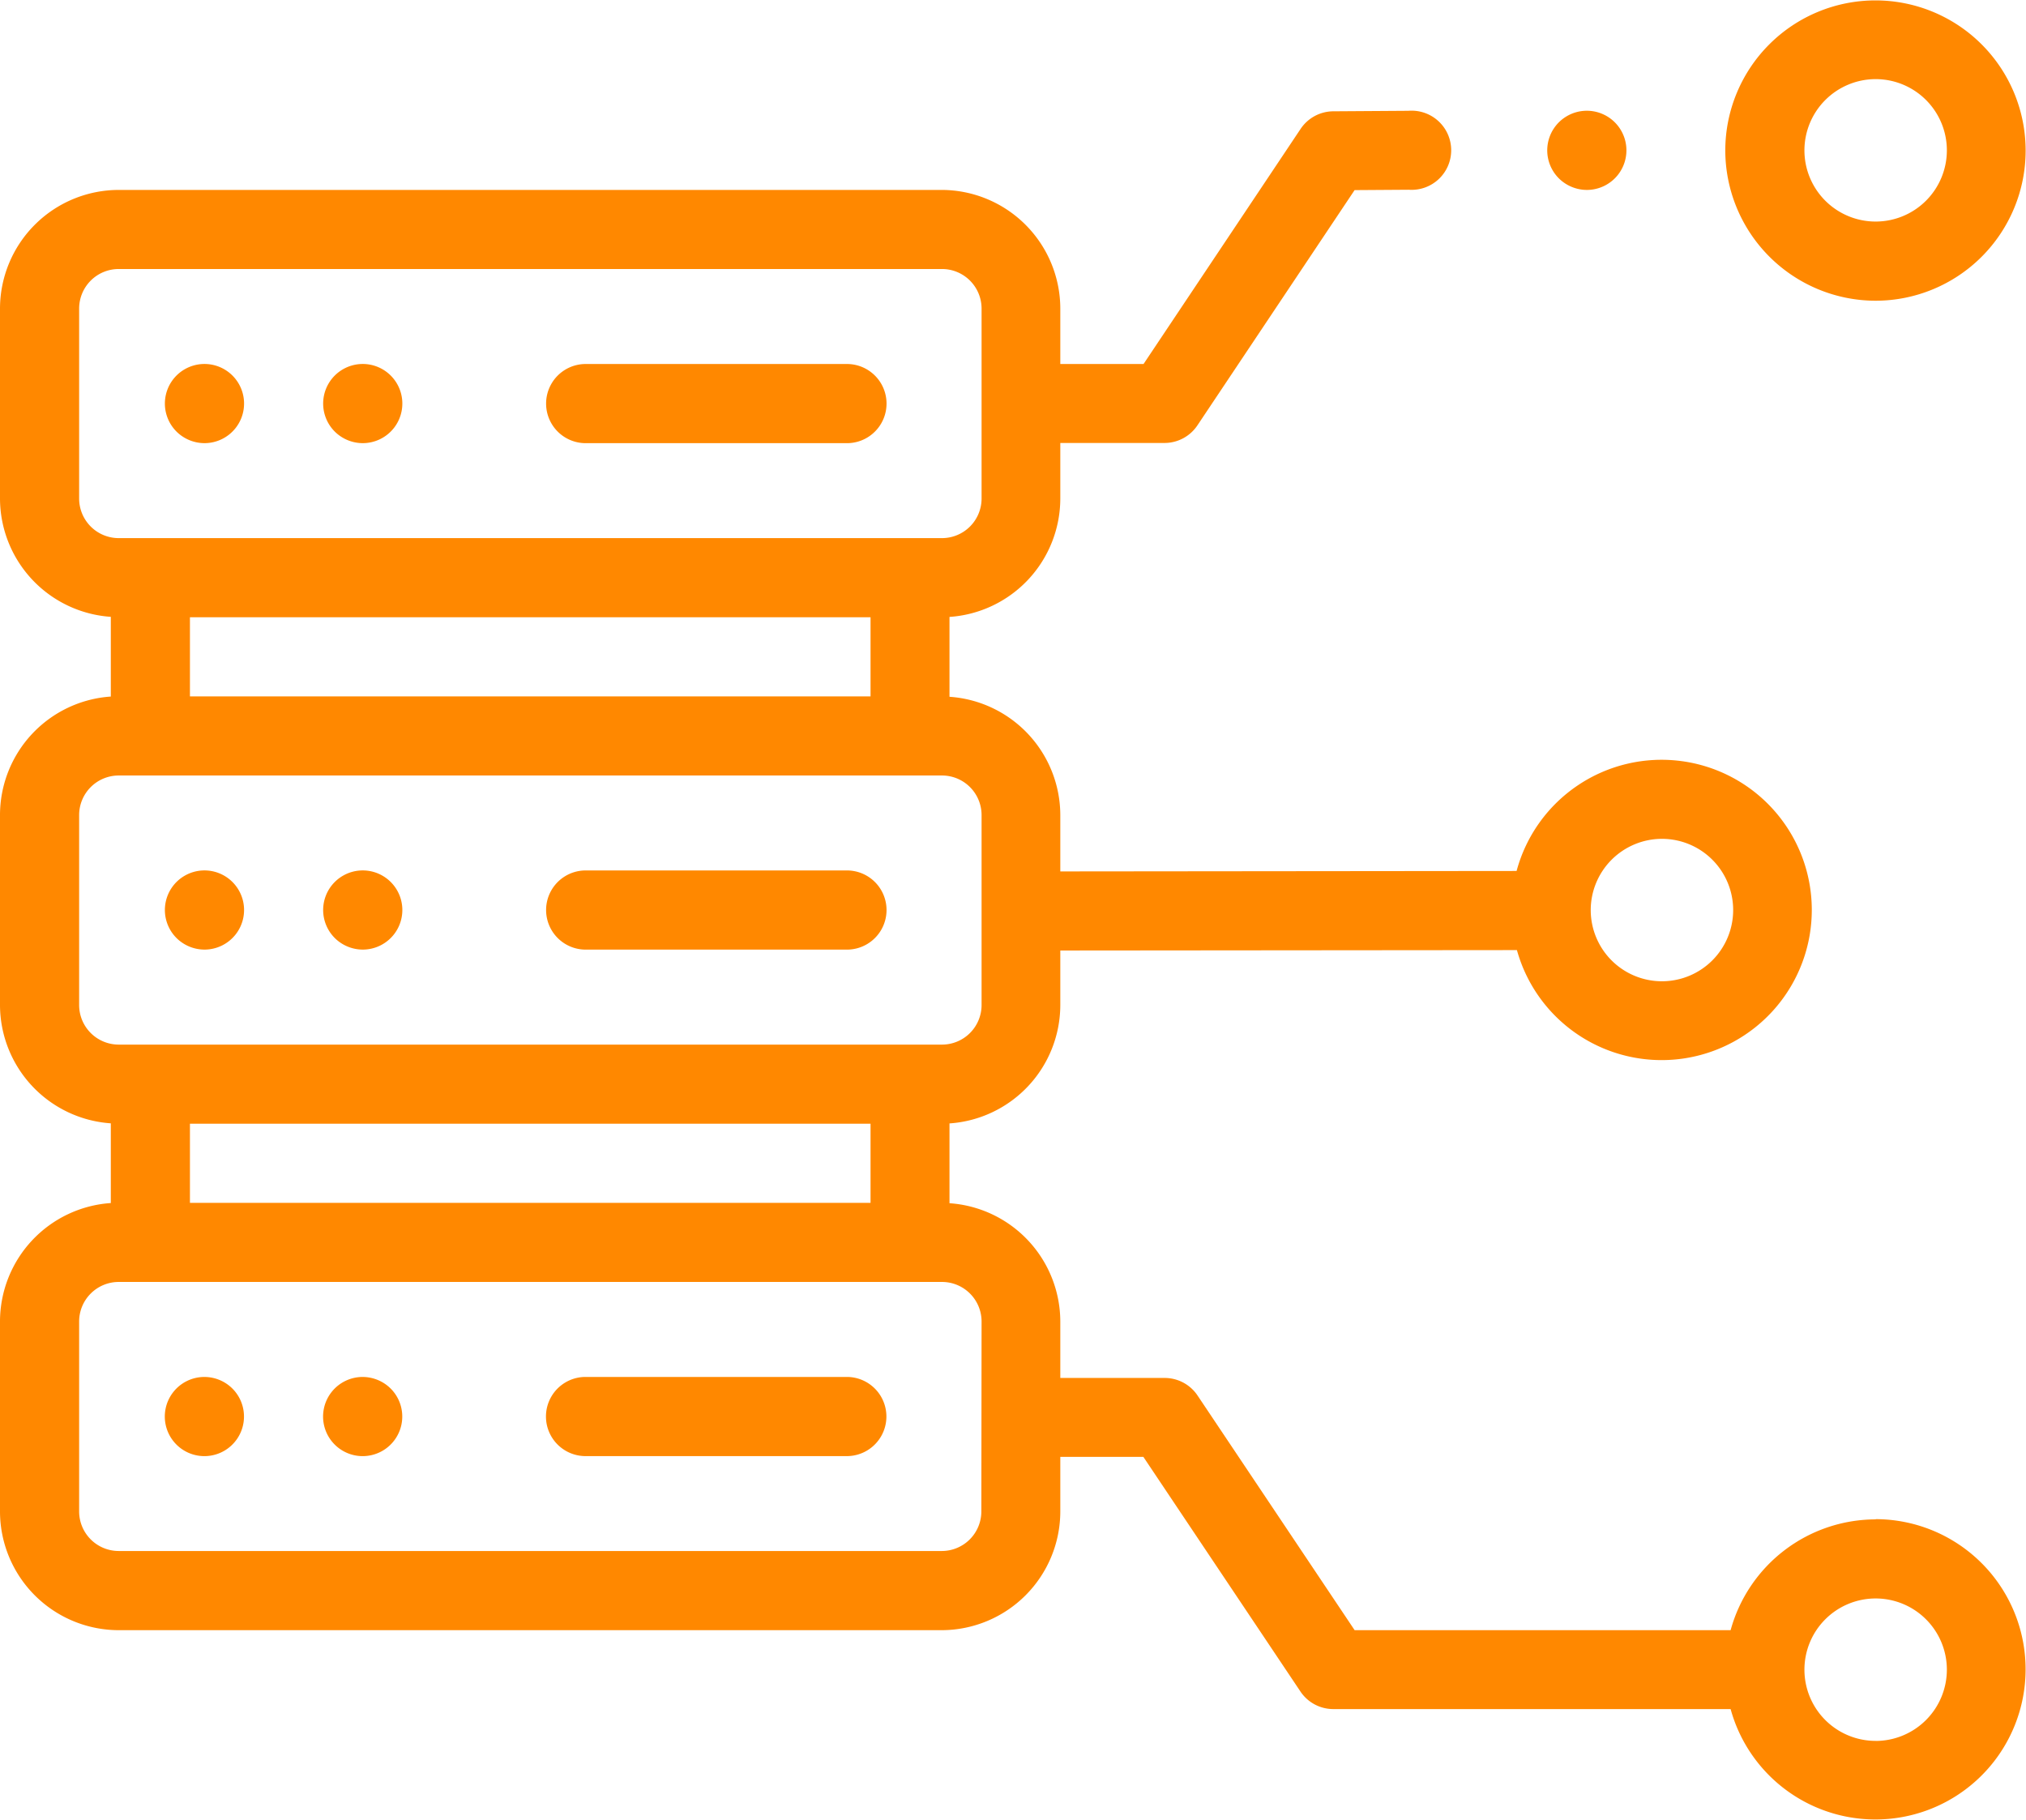 <svg xmlns="http://www.w3.org/2000/svg" width="44.521" height="40" viewBox="0 0 44.521 40">
  <g id="server_2_" data-name="server (2)" transform="translate(0)">
    <path id="Path_12322" data-name="Path 12322" d="M42.541,221.739a.87.87,0,1,0-.615-.255A.876.876,0,0,0,42.541,221.739Zm0,0" transform="translate(-38.048 -200.87)" fill="#f80"/>
    <path id="Path_12323" data-name="Path 12323" d="M82.541,221.739a.87.87,0,1,0-.615-.255A.876.876,0,0,0,82.541,221.739Zm0,0" transform="translate(-74.57 -200.87)" fill="#f80"/>
    <path id="Path_12324" data-name="Path 12324" d="M138.538,221.739h5.8a.87.87,0,0,0,0-1.739h-5.8a.87.87,0,0,0,0,1.739Zm0,0" transform="translate(-125.697 -200.87)" fill="#f80"/>
    <path id="Path_12325" data-name="Path 12325" d="M42.541,348a.87.87,0,1,0,.614.255A.875.875,0,0,0,42.541,348Zm0,0" transform="translate(-38.048 -317.739)" fill="#f80"/>
    <path id="Path_12326" data-name="Path 12326" d="M82.541,348a.87.87,0,1,0,.614.255A.879.879,0,0,0,82.541,348Zm0,0" transform="translate(-74.57 -317.739)" fill="#f80"/>
    <path id="Path_12327" data-name="Path 12327" d="M144.331,348h-5.8a.87.87,0,0,0,0,1.739h5.8a.87.87,0,0,0,0-1.739Zm0,0" transform="translate(-125.693 -317.739)" fill="#f80"/>
    <path id="Path_12328" data-name="Path 12328" d="M42.541,93.739a.87.87,0,1,0-.615-.255A.876.876,0,0,0,42.541,93.739Zm0,0" transform="translate(-38.048 -84)" fill="#f80"/>
    <path id="Path_12329" data-name="Path 12329" d="M82.541,93.739a.87.87,0,1,0-.615-.255A.876.876,0,0,0,82.541,93.739Zm0,0" transform="translate(-74.57 -84)" fill="#f80"/>
    <path id="Path_12330" data-name="Path 12330" d="M138.538,93.739h5.8a.87.87,0,0,0,0-1.739h-5.8a.87.87,0,0,0,0,1.739Zm0,0" transform="translate(-125.697 -84)" fill="#f80"/>
    <path id="Path_12331" data-name="Path 12331" d="M439.3,6.609A3.3,3.3,0,1,0,436,3.3,3.308,3.308,0,0,0,439.3,6.609Zm0-4.87A1.565,1.565,0,1,1,437.739,3.3,1.567,1.567,0,0,1,439.3,1.739Zm0,0" transform="translate(-398.087)" fill="#f80"/>
    <path id="Path_12332" data-name="Path 12332" d="M41.217,58.956a3.31,3.31,0,0,0-3.187,2.435H29.768l-3.452-5.157a.869.869,0,0,0-.723-.386H23.3V54.608a2.612,2.612,0,0,0-2.435-2.6V50.254a2.612,2.612,0,0,0,2.435-2.6v-1.2l10.034-.009a3.3,3.3,0,1,0-.007-1.739L23.3,44.716V43.478a2.612,2.612,0,0,0-2.435-2.6V39.123a2.612,2.612,0,0,0,2.435-2.6V35.3h2.29a.87.87,0,0,0,.723-.387l3.454-5.17,1.191-.008A.87.87,0,1,0,30.95,28l-1.652.011a.87.87,0,0,0-.717.386l-3.452,5.168H23.3V32.347A2.612,2.612,0,0,0,20.7,29.739H2.609A2.612,2.612,0,0,0,0,32.347v4.174a2.612,2.612,0,0,0,2.435,2.6v1.752A2.612,2.612,0,0,0,0,43.478v4.174a2.612,2.612,0,0,0,2.435,2.6v1.752A2.612,2.612,0,0,0,0,54.608v4.174a2.612,2.612,0,0,0,2.609,2.609H20.7A2.612,2.612,0,0,0,23.3,58.782v-1.2h1.825l3.452,5.157a.869.869,0,0,0,.722.386H38.03a3.3,3.3,0,1,0,3.187-4.174ZM36.521,44a1.565,1.565,0,1,1-1.565,1.565A1.567,1.567,0,0,1,36.521,44ZM4.174,50.26H19.13V52H4.174Zm0-11.13H19.13v1.739H4.174ZM1.739,36.521V32.347a.87.87,0,0,1,.87-.87H20.7a.87.87,0,0,1,.87.87v4.174a.87.87,0,0,1-.87.87H2.609A.87.87,0,0,1,1.739,36.521Zm0,11.13V43.478a.87.87,0,0,1,.87-.87H20.7a.87.87,0,0,1,.87.87v4.174a.87.87,0,0,1-.87.87H2.609A.87.87,0,0,1,1.739,47.652Zm19.826,11.13a.87.87,0,0,1-.87.87H2.609a.87.87,0,0,1-.87-.87V54.608a.87.87,0,0,1,.87-.87H20.7a.87.87,0,0,1,.87.87Zm19.652,5.043a1.565,1.565,0,1,1,1.565-1.565A1.567,1.567,0,0,1,41.217,63.825Zm0,0" transform="translate(0 -25.565)" fill="#f80"/>
    <path id="Path_12333" data-name="Path 12333" d="M391.87,29.739a.87.87,0,1,0-.615-.255A.877.877,0,0,0,391.87,29.739Zm0,0" transform="translate(-357 -25.565)" fill="#f80"/>
  </g>
</svg>

